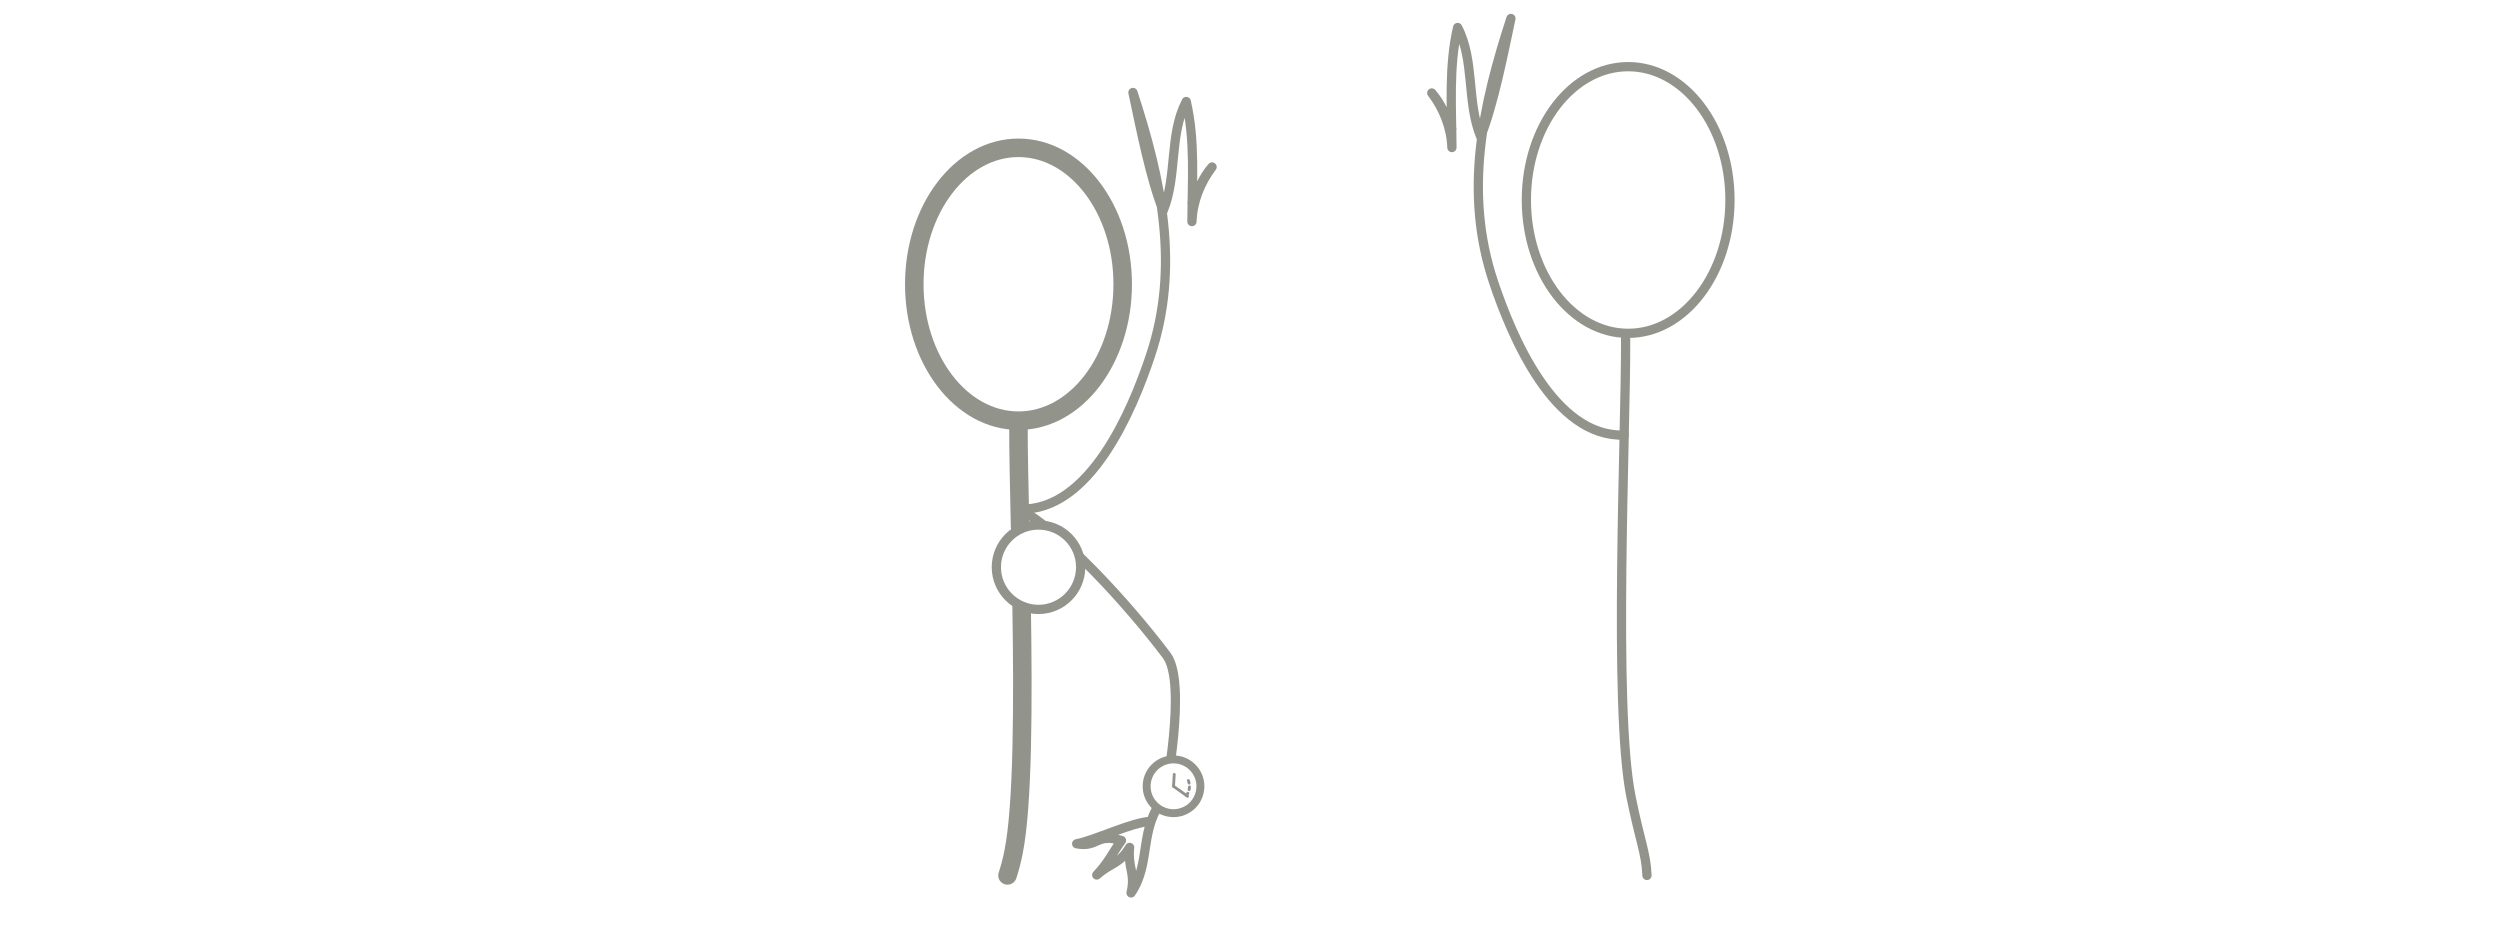 <?xml version="1.0" encoding="iso-8859-1"?>
<!-- Generator: Adobe Illustrator 13.0.0, SVG Export Plug-In . SVG Version: 6.00 Build 14948)  -->
<!DOCTYPE svg PUBLIC "-//W3C//DTD SVG 1.1//EN" "http://www.w3.org/Graphics/SVG/1.1/DTD/svg11.dtd">
<svg version="1.1" xmlns="http://www.w3.org/2000/svg" xmlns:xlink="http://www.w3.org/1999/xlink" x="0px" y="0px"
	 width="539.999px" height="200px" viewBox="0 0 539.999 200" style="enable-background:new 0 0 539.999 200;" xml:space="preserve"
	>
<g id="Layer_2">
	<rect style="fill:#FFFFFF;" width="539.999" height="200"/>
</g>
<g id="Layer_1">
	<path style="fill:none;stroke:#92938B;stroke-width:2;stroke-linecap:round;stroke-linejoin:round;" d="M220.253,109.961
		c9.136,4.986,23.364,20.473,31.747,31.615c4.476,5.953-0.401,30.586-0.401,30.586c-5.728,6.662-2.827,14.129-7.288,20.711
		c1.017-4.371-0.775-5.346-0.312-9.834c-2.188,3.664-3.92,3.168-7.105,5.961c2.637-2.822,3.133-4.361,5.344-7.465
		c-5.603-1.607-5.021,1.574-9.676,0.721c4.052-0.777,11.862-4.658,16.074-4.863"/>
	<g>
		<g>
			<path style="fill:#FFFFFF;stroke:#92938B;stroke-width:4;stroke-linecap:round;stroke-linejoin:round;" d="M242.503,61.395
				c0,16.28-10.084,29.473-22.515,29.473c-12.423,0-22.503-13.192-22.503-29.473c0-16.272,10.08-29.467,22.503-29.467
				C232.419,31.928,242.503,45.123,242.503,61.395z"/>
			<path style="fill:none;stroke:#92938B;stroke-width:4;stroke-linecap:round;stroke-linejoin:round;" d="M220.67,130.862
				c0.333,20.784,0.301,43.05-1.747,53.235c-0.396,1.973-0.837,3.605-1.304,4.994"/>
			<path style="fill:none;stroke:#92938B;stroke-width:4;stroke-linecap:round;stroke-linejoin:round;" d="M219.988,91.934
				c-0.019,5.089,0.154,12.873,0.35,21.863"/>
			<path style="fill:#FFFFFF;stroke:#92938B;stroke-width:2;stroke-linecap:round;stroke-linejoin:round;" d="M233.423,122.508
				c0,5.025-4.082,9.125-9.112,9.125c-5.025,0-9.1-4.1-9.1-9.125c0-5.034,4.074-9.104,9.1-9.104
				C229.341,113.404,233.423,117.474,233.423,122.508z"/>
		</g>
	</g>
	<path style="fill:#FFFFFF;stroke:#92938B;stroke-width:2;stroke-linecap:round;stroke-linejoin:round;" d="M329.695,43.198
		c0,15.91,9.844,28.801,21.989,28.801c12.132,0,21.989-12.892,21.989-28.801c0-15.904-9.857-28.797-21.989-28.797
		C339.539,14.4,329.695,27.294,329.695,43.198z"/>
	<path style="fill:none;stroke:#92938B;stroke-width:2;stroke-linecap:round;stroke-linejoin:round;" d="M351.135,73.145
		c0.098,20.104-2.712,79.543,1.142,98.842c1.959,9.773,3.3,12.324,3.464,17.105"/>
	<path style="fill:none;stroke:#92938B;stroke-width:2;stroke-linecap:round;stroke-linejoin:round;" d="M220.253,109.961
		c15.205,0.527,24.334-21.451,28.205-33.025c6.469-19.256,2.452-37.977-3.74-56.96c1.651,7.758,3.733,18.439,6.531,25.512
		c3.059-7.48,1.259-16.411,4.979-23.563c1.957,8.457,1.273,17.308,1.232,25.935c0.146-4.266,1.784-8.408,4.348-11.793
		c-2.073,2.376-2.949,5.001-4.339,7.756"/>
	<path style="fill:none;stroke:#92938B;stroke-width:2;stroke-linecap:round;stroke-linejoin:round;" d="M350.821,93.976
		c-15.206,0.524-24.333-21.454-28.205-33.026c-6.469-19.256-2.452-37.979,3.742-56.96c-1.654,7.76-3.733,18.439-6.533,25.514
		c-3.057-7.482-1.26-16.412-4.977-23.566c-1.958,8.457-1.275,17.309-1.235,25.935c-0.143-4.265-1.782-8.406-4.348-11.791
		c2.073,2.375,2.952,5,4.342,7.757"/>
	<circle style="fill:#FFFFFF;stroke:#92938B;stroke-width:1.713;stroke-linejoin:round;" cx="253.481" cy="169.839" r="5.806"/>
	
		<line style="fill:none;stroke:#92938B;stroke-width:0.622;stroke-linecap:round;stroke-linejoin:round;" x1="253.482" y1="169.838" x2="256.507" y2="171.992"/>
	
		<line style="fill:none;stroke:#92938B;stroke-width:0.622;stroke-linecap:round;stroke-linejoin:round;" x1="253.482" y1="169.838" x2="253.635" y2="167.273"/>
	
		<path style="fill:none;stroke:#92938B;stroke-width:0.622;stroke-linecap:round;stroke-linejoin:round;stroke-dasharray:0.58,0.829;" d="
		M256.284,171.836c0.513-0.719,0.75-1.631,0.592-2.566c-0.068-0.416-0.211-0.797-0.406-1.143"/>
</g>
</svg>
